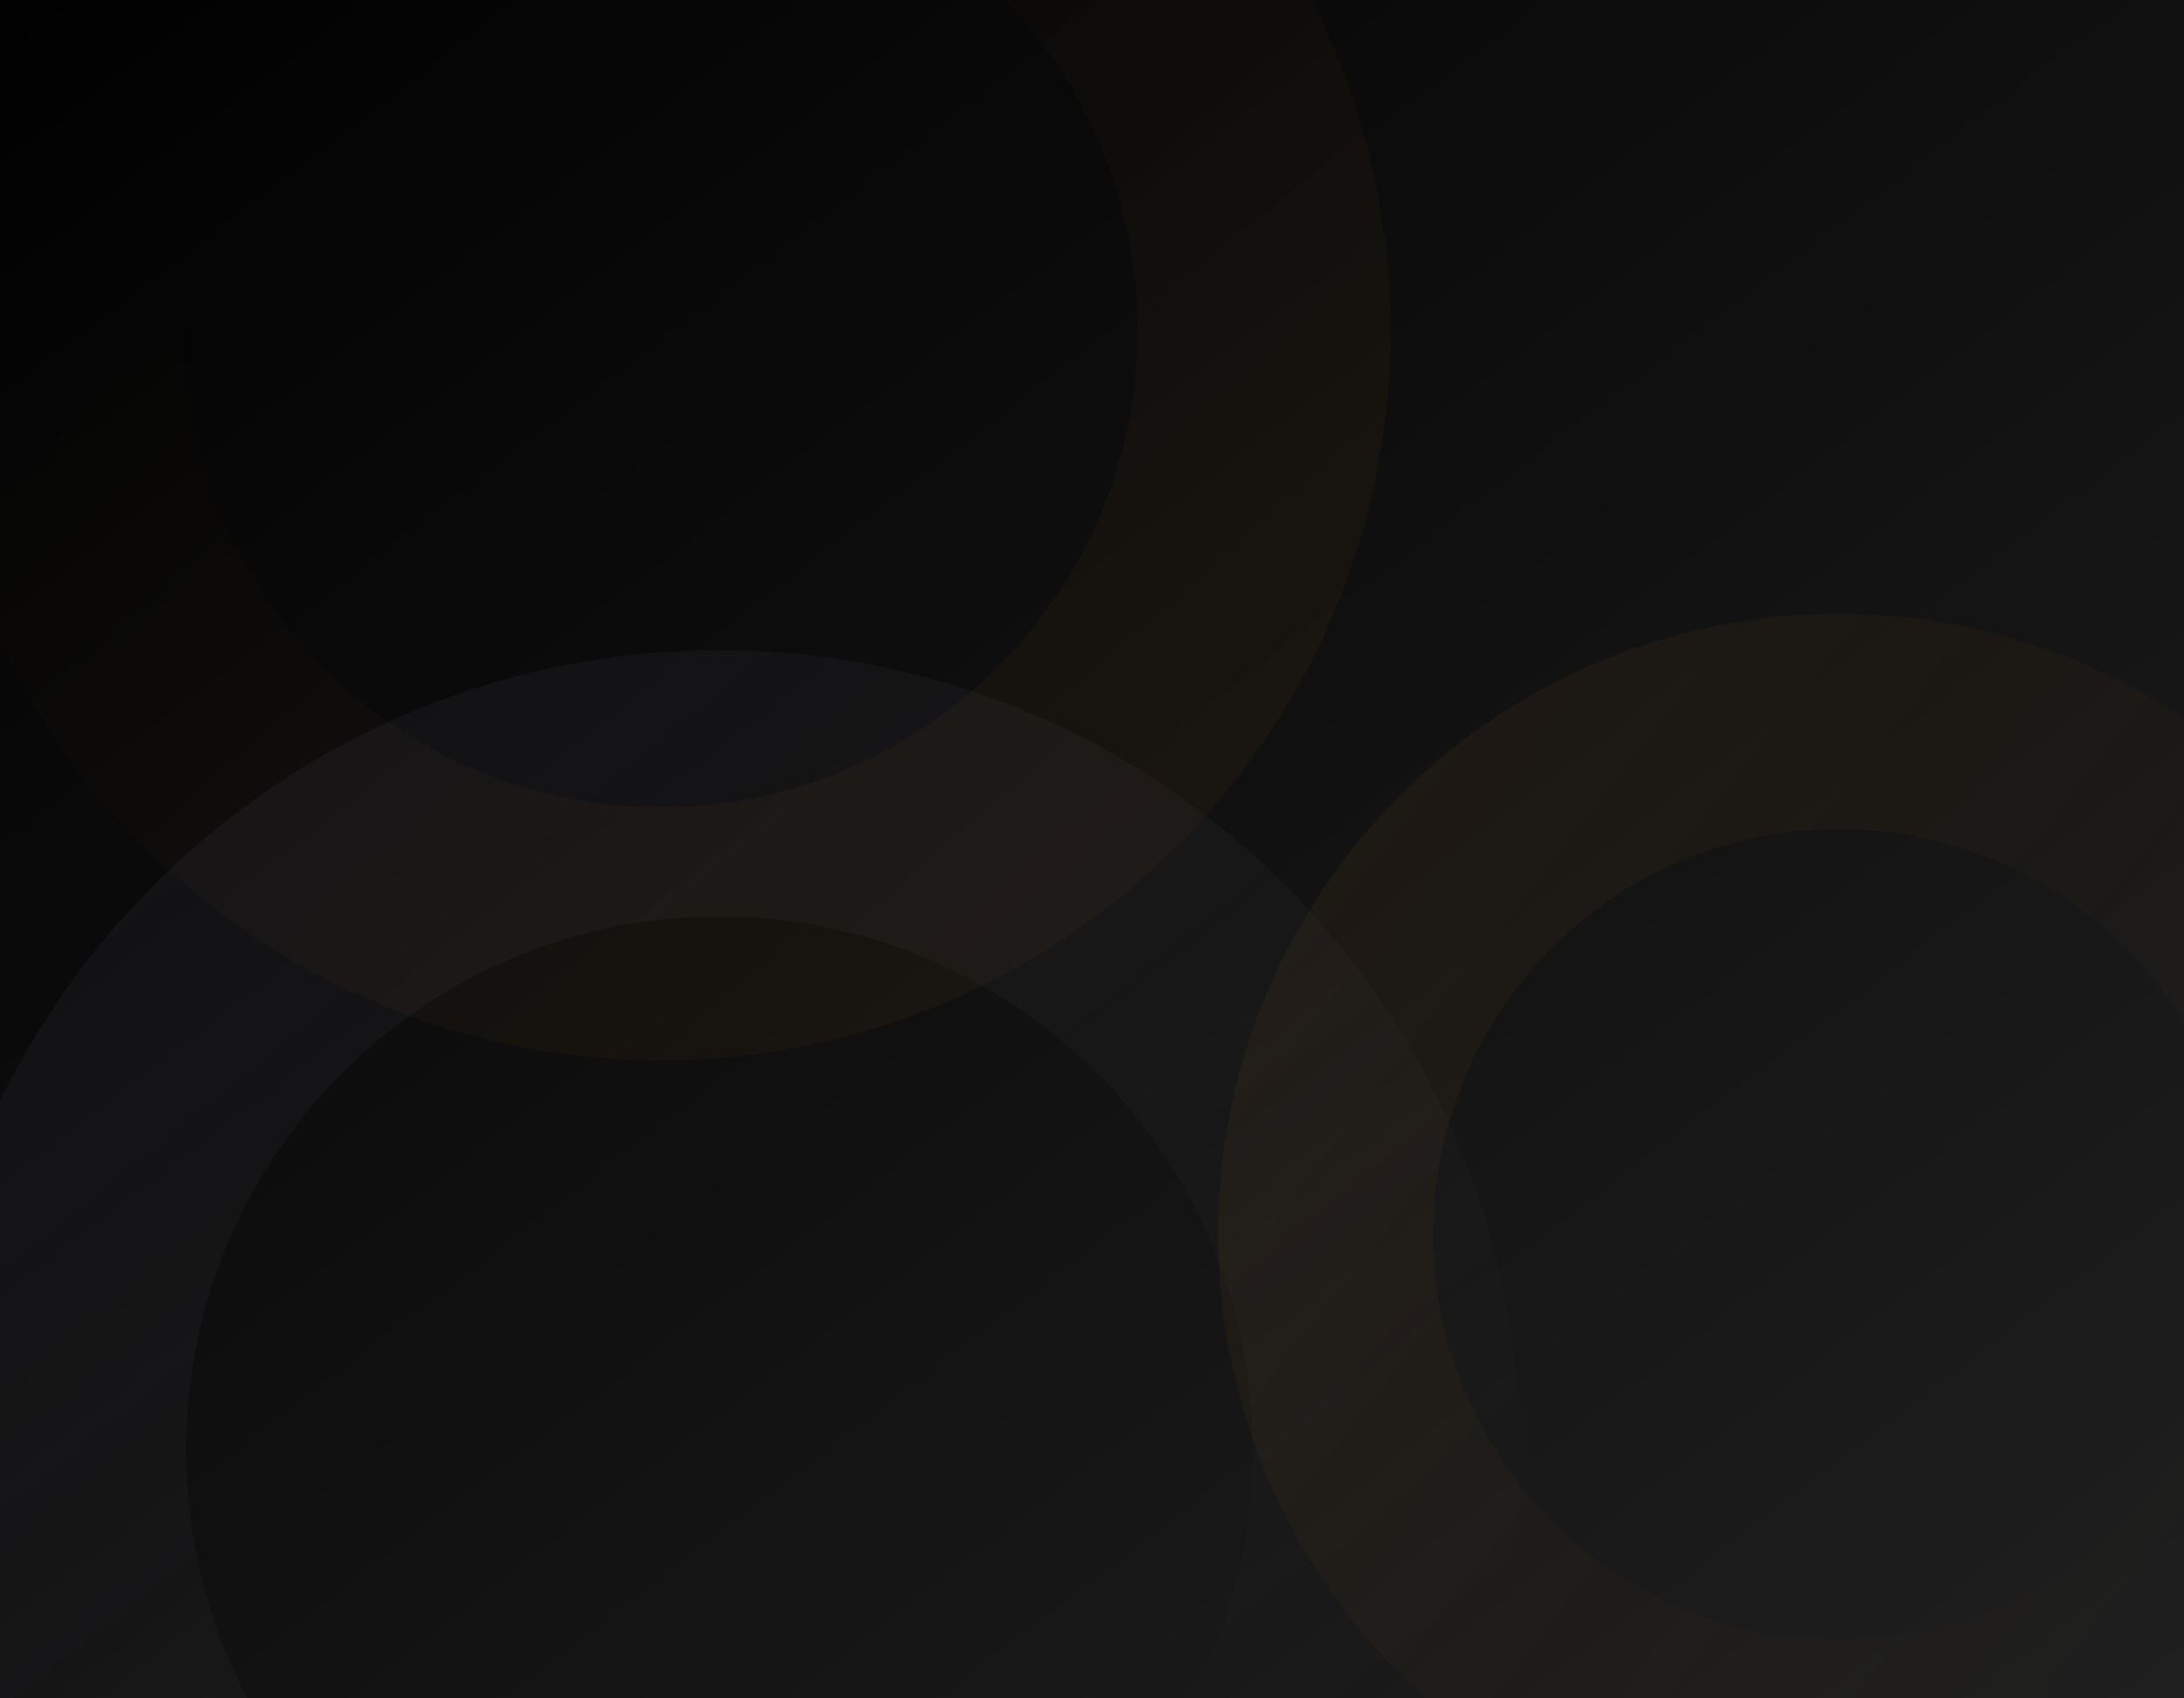 <svg xmlns="http://www.w3.org/2000/svg" xmlns:xlink="http://www.w3.org/1999/xlink" width="900" height="700" viewBox="0 0 900 700">
  <defs>
    <linearGradient id="linear-gradient" x2="1" y2="1" gradientUnits="objectBoundingBox">
      <stop offset="0" stop-color="#010101"/>
      <stop offset="1" stop-color="#1f1f1f"/>
    </linearGradient>
    <linearGradient id="linear-gradient-2" x1="0.08" y1="0.258" x2="0.946" y2="1" gradientUnits="objectBoundingBox">
      <stop offset="0" stop-color="#fa9c2b"/>
      <stop offset="1" stop-color="#fa9c2b" stop-opacity="0"/>
    </linearGradient>
    <linearGradient id="linear-gradient-3" x1="0.08" y1="0.258" x2="0.946" y2="1" gradientUnits="objectBoundingBox">
      <stop offset="0" stop-color="#fa9c2b" stop-opacity="0"/>
      <stop offset="1" stop-color="#fa9c2b"/>
    </linearGradient>
    <linearGradient id="linear-gradient-4" x1="0.08" y1="0.258" x2="0.946" y2="1" gradientUnits="objectBoundingBox">
      <stop offset="0" stop-color="#beb5eb"/>
      <stop offset="1" stop-color="#f3f2f8" stop-opacity="0"/>
    </linearGradient>
  </defs>
  <g id="Background_Image" data-name="Background Image" transform="translate(7093.777 7386.037)">
    <rect id="Rectangle_7491" data-name="Rectangle 7491" width="900" height="700" transform="translate(-7093.777 -7386.037)" fill="url(#linear-gradient)"/>
    <path id="Intersection_4" data-name="Intersection 4" d="M85.855,447A255.175,255.175,0,0,1,0,255.79C0,114.521,114.486,0,255.712,0A254.448,254.448,0,0,1,398,43.225v125A167.136,167.136,0,0,0,255.712,88.64c-92.139,0-167.1,74.983-167.1,167.15s74.96,167.15,167.1,167.15A167.136,167.136,0,0,0,398,343.354V447Z" transform="translate(-6591.777 -7133.037)" opacity="0.05" fill="url(#linear-gradient-2)"/>
    <path id="Intersection_3" data-name="Intersection 3" d="M0,264.581V7.482Q1.781,3.715,3.667,0H130.258A196,196,0,0,0,75.516,136.032c0,108.446,88.2,196.672,196.61,196.672s196.61-88.227,196.61-196.672A196.005,196.005,0,0,0,413.995,0H540.586A299.8,299.8,0,0,1,573,136.032C573,302.252,438.294,437,272.127,437,151.933,437,48.2,366.5,0,264.581Z" transform="translate(-7093.777 -7386.037)" opacity="0.05" fill="url(#linear-gradient-3)"/>
    <path id="Intersection_1" data-name="Intersection 1" d="M491.042,432a218.982,218.982,0,0,0,25.225-102.366c0-121.426-98.4-219.862-219.783-219.862S76.7,208.208,76.7,329.634A218.982,218.982,0,0,0,101.924,432H0V185.839C53.486,75.925,166.288,0,296.483,0,478.179,0,626,147.873,626,329.634A328.443,328.443,0,0,1,609.739,432Z" transform="translate(-7093.777 -7118.037)" opacity="0.05" fill="url(#linear-gradient-4)"/>
  </g>
</svg>

